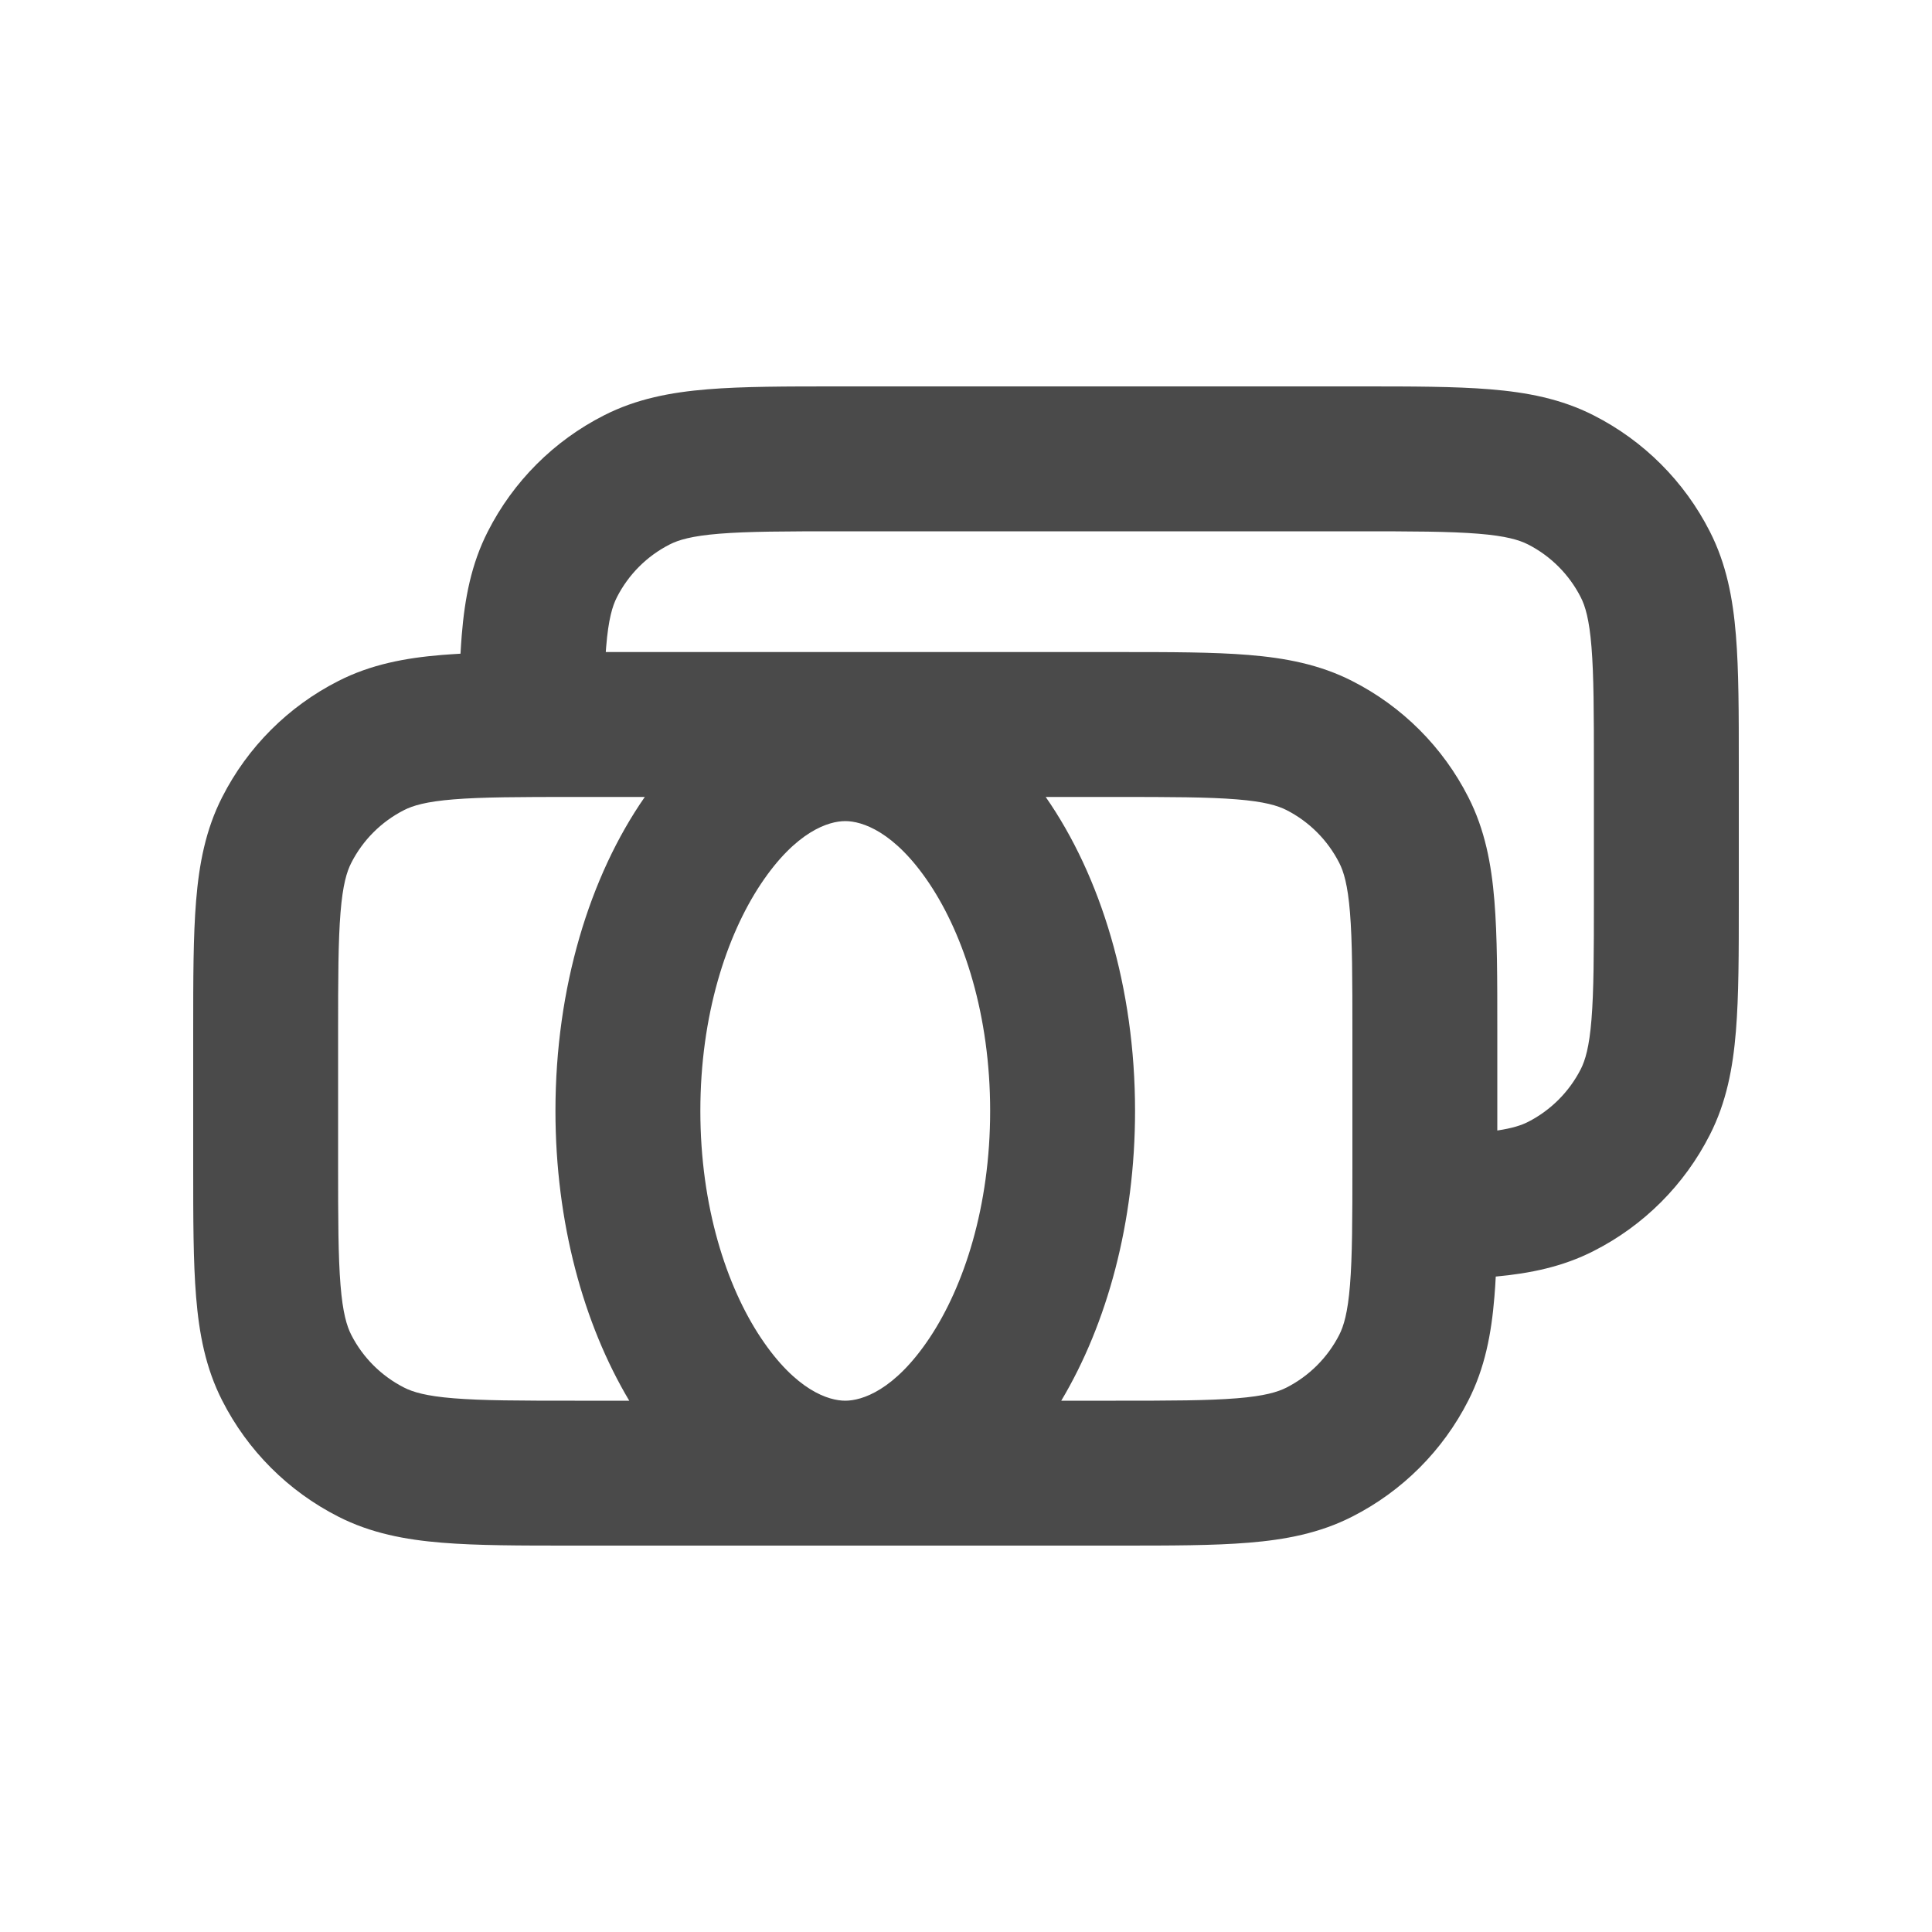 <svg width="20" height="20" viewBox="0 0 20 20" fill="none" xmlns="http://www.w3.org/2000/svg">
<path fill-rule="evenodd" clip-rule="evenodd" d="M14.08 4H8.67C8.135 4 7.69 4 7.325 4.03C6.945 4.061 6.589 4.128 6.252 4.3C5.734 4.563 5.313 4.984 5.05 5.502C4.878 5.839 4.811 6.195 4.78 6.575C4.775 6.637 4.771 6.701 4.767 6.767C4.701 6.771 4.637 6.775 4.575 6.78C4.195 6.811 3.839 6.878 3.502 7.05C2.984 7.313 2.563 7.734 2.3 8.252C2.128 8.589 2.061 8.945 2.03 9.325C2 9.69 2 10.135 2 10.67V12.08C2 12.615 2 13.06 2.03 13.425C2.061 13.805 2.128 14.161 2.3 14.498C2.563 15.016 2.984 15.437 3.502 15.7C3.839 15.872 4.195 15.939 4.575 15.97C4.94 16 5.385 16 5.92 16H11.581C12.115 16 12.56 16 12.925 15.97C13.305 15.939 13.661 15.872 13.998 15.7C14.516 15.437 14.937 15.016 15.2 14.498C15.372 14.161 15.439 13.805 15.47 13.425C15.476 13.358 15.48 13.288 15.484 13.215C15.842 13.182 16.179 13.113 16.498 12.95C17.016 12.687 17.437 12.266 17.7 11.748C17.872 11.411 17.939 11.055 17.97 10.675C18 10.31 18 9.865 18 9.331V7.92C18 7.385 18 6.94 17.97 6.575C17.939 6.195 17.872 5.839 17.7 5.502C17.437 4.984 17.016 4.563 16.498 4.3C16.161 4.128 15.805 4.061 15.425 4.03C15.06 4 14.615 4 14.08 4ZM10.986 14.5H11.55C12.122 14.5 12.507 14.499 12.803 14.475C13.09 14.452 13.227 14.41 13.318 14.364C13.553 14.244 13.744 14.053 13.864 13.818C13.91 13.727 13.952 13.59 13.975 13.303C13.999 13.007 14 12.622 14 12.05V10.7C14 10.128 13.999 9.743 13.975 9.447C13.952 9.16 13.91 9.023 13.864 8.933C13.744 8.697 13.553 8.506 13.318 8.386C13.227 8.34 13.09 8.298 12.803 8.275C12.507 8.251 12.122 8.25 11.55 8.25H10.825C11.395 9.069 11.75 10.222 11.75 11.5C11.75 12.652 11.461 13.704 10.986 14.5ZM6.675 8.25C6.105 9.069 5.75 10.222 5.75 11.5C5.75 12.652 6.039 13.704 6.514 14.5H5.95C5.378 14.5 4.993 14.499 4.697 14.475C4.41 14.452 4.273 14.41 4.183 14.364C3.947 14.244 3.756 14.053 3.636 13.818C3.59 13.727 3.548 13.59 3.525 13.303C3.501 13.007 3.5 12.622 3.5 12.05V10.7C3.5 10.128 3.501 9.743 3.525 9.447C3.548 9.16 3.59 9.023 3.636 8.933C3.756 8.697 3.947 8.506 4.183 8.386C4.273 8.34 4.41 8.298 4.697 8.275C4.993 8.251 5.378 8.25 5.95 8.25H6.675ZM8.75 14.5C8.579 14.5 8.241 14.396 7.877 13.85C7.52 13.314 7.25 12.488 7.25 11.5C7.25 10.512 7.52 9.686 7.877 9.15C8.241 8.604 8.579 8.5 8.75 8.5C8.921 8.5 9.259 8.604 9.623 9.15C9.98 9.686 10.25 10.512 10.25 11.5C10.25 12.488 9.98 13.314 9.623 13.85C9.259 14.396 8.921 14.5 8.75 14.5ZM11.58 6.75H6.271C6.272 6.732 6.273 6.715 6.275 6.697C6.298 6.41 6.34 6.273 6.386 6.183C6.506 5.947 6.697 5.756 6.933 5.636C7.023 5.59 7.16 5.548 7.447 5.525C7.743 5.501 8.128 5.5 8.7 5.5H14.05C14.622 5.5 15.007 5.501 15.303 5.525C15.59 5.548 15.727 5.59 15.818 5.636C16.053 5.756 16.244 5.947 16.364 6.183C16.41 6.273 16.452 6.41 16.475 6.697C16.499 6.993 16.5 7.378 16.5 7.95V9.3C16.5 9.872 16.499 10.257 16.475 10.553C16.452 10.84 16.41 10.977 16.364 11.068C16.244 11.303 16.053 11.494 15.818 11.614C15.751 11.648 15.659 11.679 15.5 11.703V10.669C15.5 10.135 15.5 9.69 15.47 9.325C15.439 8.945 15.372 8.589 15.2 8.252C14.937 7.734 14.516 7.313 13.998 7.05C13.661 6.878 13.305 6.811 12.925 6.78C12.56 6.75 12.115 6.75 11.58 6.75Z" fill="#4A4A4A"/>
</svg>
